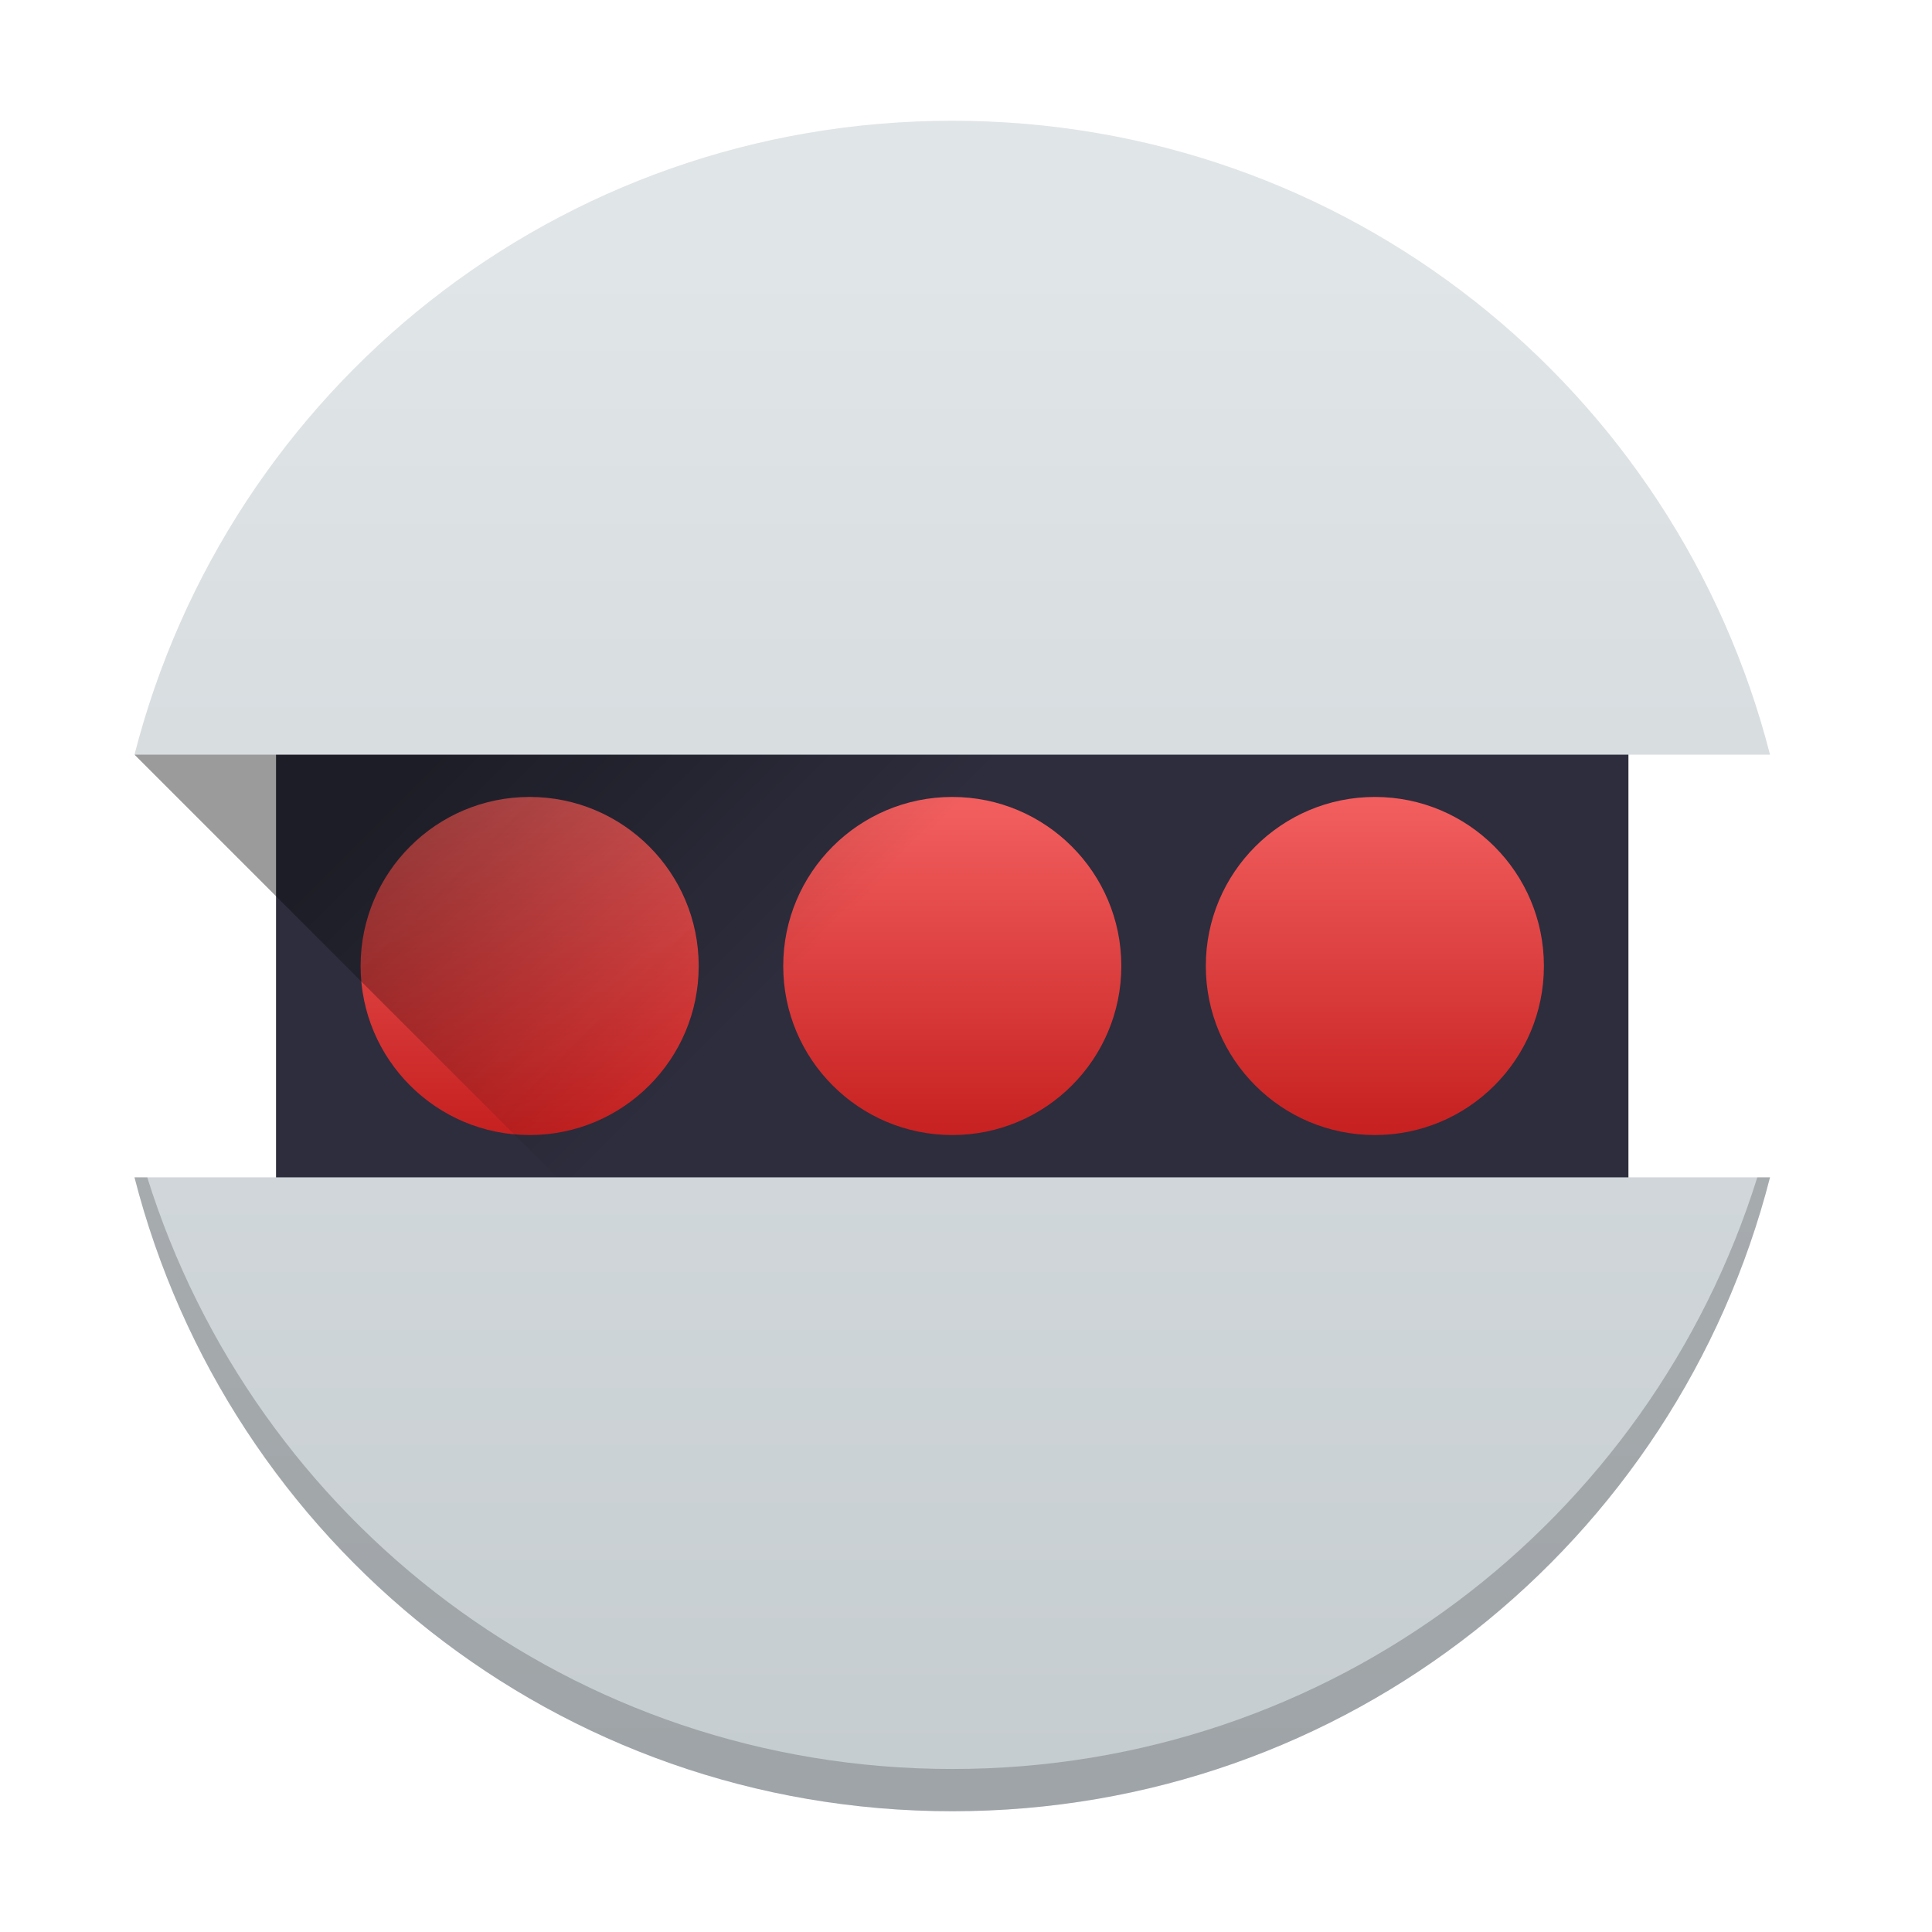 <?xml version="1.0" encoding="UTF-8" standalone="no"?>
<svg
   height="48"
   width="48"
   version="1"
   id="svg22"
   sodipodi:docname="gnome-robots.svg"
   inkscape:version="1.4.1 (unknown)"
   xmlns:inkscape="http://www.inkscape.org/namespaces/inkscape"
   xmlns:sodipodi="http://sodipodi.sourceforge.net/DTD/sodipodi-0.dtd"
   xmlns:xlink="http://www.w3.org/1999/xlink"
   xmlns="http://www.w3.org/2000/svg"
   xmlns:svg="http://www.w3.org/2000/svg"
   xmlns:rdf="http://www.w3.org/1999/02/22-rdf-syntax-ns#"
   xmlns:cc="http://creativecommons.org/ns#"
   xmlns:dc="http://purl.org/dc/elements/1.1/">
  <defs
     id="defs26">
    <linearGradient
       inkscape:collect="always"
       id="linearGradient4547">
      <stop
         style="stop-color:#050505;stop-opacity:1;"
         offset="0"
         id="stop4543" />
      <stop
         style="stop-color:#050505;stop-opacity:0;"
         offset="1"
         id="stop4545" />
    </linearGradient>
    <linearGradient
       inkscape:collect="always"
       id="linearGradient4517">
      <stop
         style="stop-color:#c72121;stop-opacity:1"
         offset="0"
         id="stop4513" />
      <stop
         style="stop-color:#f25e5e;stop-opacity:1"
         offset="1"
         id="stop4515" />
    </linearGradient>
    <linearGradient
       inkscape:collect="always"
       id="linearGradient4509">
      <stop
         style="stop-color:#e0e5e7;stop-opacity:1;"
         offset="0"
         id="stop4505" />
      <stop
         style="stop-color:#c6cdd1;stop-opacity:1"
         offset="1"
         id="stop4507" />
    </linearGradient>
    <linearGradient
       inkscape:collect="always"
       xlink:href="#linearGradient4509"
       id="linearGradient4511"
       x1="24"
       y1="7.406"
       x2="24"
       y2="42.827"
       gradientUnits="userSpaceOnUse"
       gradientTransform="matrix(1.05,0,0,1.05,-0.232,-0.2)" />
    <linearGradient
       inkscape:collect="always"
       xlink:href="#linearGradient4517"
       id="linearGradient4519"
       x1="13.974"
       y1="27.879"
       x2="13.974"
       y2="20.026"
       gradientUnits="userSpaceOnUse"
       gradientTransform="matrix(1.05,0,0,1.05,-0.232,-0.2)" />
    <linearGradient
       inkscape:collect="always"
       xlink:href="#linearGradient4517"
       id="linearGradient4527"
       x1="24.163"
       y1="27.974"
       x2="24.163"
       y2="20.216"
       gradientUnits="userSpaceOnUse"
       gradientTransform="matrix(1.05,0,0,1.05,-0.232,-0.2)" />
    <linearGradient
       inkscape:collect="always"
       xlink:href="#linearGradient4517"
       id="linearGradient4535"
       x1="34.189"
       y1="27.811"
       x2="34.189"
       y2="20.121"
       gradientUnits="userSpaceOnUse"
       gradientTransform="matrix(1.05,0,0,1.05,-0.232,-0.2)" />
    <linearGradient
       inkscape:collect="always"
       xlink:href="#linearGradient4547"
       id="linearGradient4549"
       x1="15.916"
       y1="14.795"
       x2="22.721"
       y2="21.599"
       gradientUnits="userSpaceOnUse"
       gradientTransform="matrix(1.05,0,0,1.05,-0.232,-0.2)" />
  </defs>
  <sodipodi:namedview
     pagecolor="#ffffff"
     bordercolor="#666666"
     borderopacity="1"
     objecttolerance="10"
     gridtolerance="10"
     guidetolerance="10"
     inkscape:pageopacity="0"
     inkscape:pageshadow="2"
     inkscape:window-width="1920"
     inkscape:window-height="998"
     id="namedview24"
     showgrid="false"
     inkscape:zoom="10.57"
     inkscape:cx="30.13245"
     inkscape:cy="24.030274"
     inkscape:window-x="0"
     inkscape:window-y="0"
     inkscape:window-maximized="1"
     inkscape:current-layer="svg22"
     inkscape:showpageshadow="2"
     inkscape:pagecheckerboard="0"
     inkscape:deskcolor="#d1d1d1" />
  <g
     id="g1"
     transform="translate(-1.309,-1)">
    <rect
       height="12.6"
       width="33.6"
       y="18.7"
       x="8.167"
       fill="#5d5d5d"
       id="rect2"
       style="fill:#2d2d3d;fill-opacity:1;stroke-width:1.05" />
    <circle
       cy="25"
       cx="24.968"
       r="4.2"
       fill="#ff6363"
       id="circle12"
       style="fill:url(#linearGradient4527);fill-opacity:1;stroke-width:1.05" />
    <circle
       cy="25"
       cx="35.467"
       r="4.2"
       fill="#ff6363"
       id="circle16"
       style="fill:url(#linearGradient4535);fill-opacity:1;stroke-width:1.05" />
    <circle
       cy="25"
       cx="14.468"
       r="4.2"
       fill="#ff6363"
       id="circle20"
       style="fill:url(#linearGradient4519);fill-opacity:1;stroke-width:1.05" />
    <path
       style="opacity:0.4;vector-effect:none;fill:url(#linearGradient4549);fill-opacity:1;stroke:none;stroke-width:1.759;stroke-linecap:round;stroke-linejoin:round;stroke-miterlimit:4;stroke-dasharray:none;stroke-dashoffset:0;stroke-opacity:1"
       d="M 26.333,6.213 4.663,19.742 a 21,21 0 0 0 -0.004,0.016 L 30.218,45.317 A 21,21 0 0 0 45.968,25 21,21 0 0 0 45.299,19.814 l -0.221,-0.221 z"
       id="rect4537" />
    <path
       d="M 24.968,4 C 15.151,4 6.974,10.678 4.65,19.75 H 45.285 C 42.961,10.678 34.784,4 24.968,4 Z M 4.65,30.25 C 6.973,39.322 15.151,46 24.968,46 34.784,46 42.961,39.322 45.285,30.25 Z"
       id="path4"
       style="fill:url(#linearGradient4511);fill-opacity:1;stroke-width:1.05"
       fill="#ccc" />
    <path
       style="opacity:0.2;fill:#000000;fill-opacity:1;stroke-width:1.05"
       d="M 4.65,30.25 C 6.973,39.322 15.151,46 24.968,46 34.784,46 42.961,39.322 45.285,30.25 h -0.316 c -2.668,8.529 -10.57,14.7 -20.001,14.7 -9.431,0 -17.334,-6.171 -20.001,-14.7 z"
       id="path4551"
       inkscape:connector-curvature="0"
       sodipodi:nodetypes="csccscc" />
  </g>
</svg>
